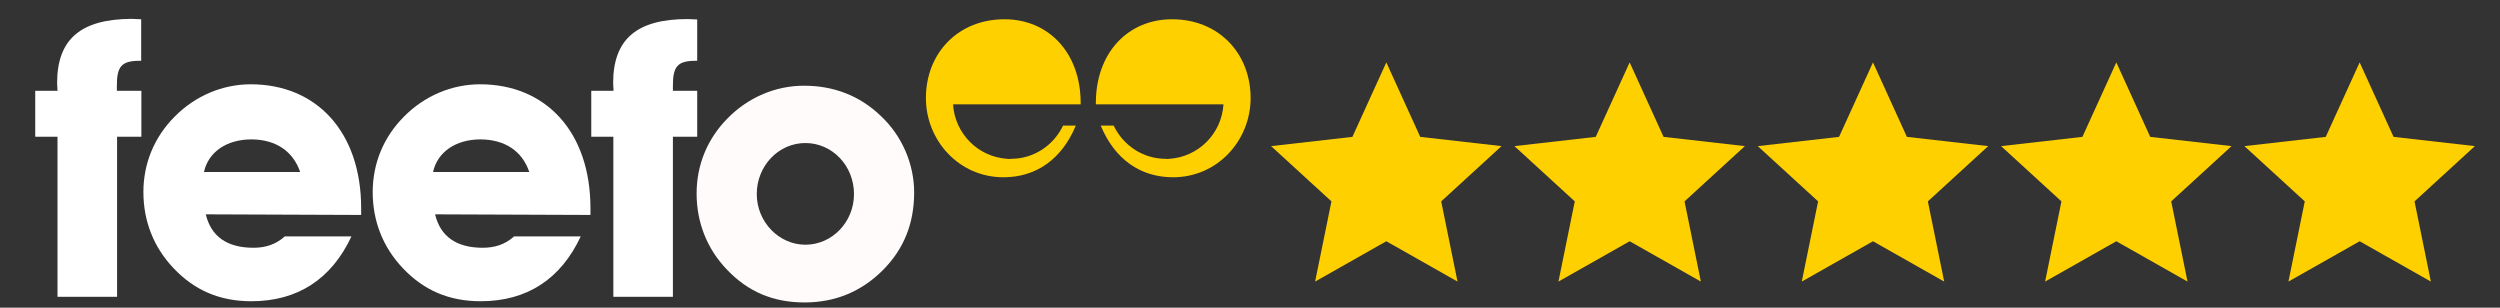 <?xml version="1.0" encoding="UTF-8" standalone="no"?>
<!DOCTYPE svg PUBLIC "-//W3C//DTD SVG 1.1//EN" "http://www.w3.org/Graphics/SVG/1.1/DTD/svg11.dtd">
<svg width="100%" height="100%" viewBox="0 0 195 24" version="1.1" xmlns="http://www.w3.org/2000/svg" xmlns:xlink="http://www.w3.org/1999/xlink" xml:space="preserve" xmlns:serif="http://www.serif.com/" style="fill-rule:evenodd;clip-rule:evenodd;stroke-linejoin:round;stroke-miterlimit:2;">
    <rect x="0" y="0" width="195" height="24" fill="#333333" stroke="none"/>
    <g transform="matrix(1,0,0,1,0,-7)">
        <g transform="matrix(0.158,3.87398e-17,-3.87398e-17,0.158,2.748,8.471)">
            <path d="M160.9,96.8L160.9,93.5C160.9,55.7 138.8,32.3 106.4,32.3C92.6,32.3 79.1,37.9 68.9,48.2C58.8,58.3 53.4,71.3 53.4,85.5C53.4,99.9 58.5,112.8 68.3,123.1C78.7,134.1 91.2,139.4 106.7,139.4C129.4,139.4 146.2,128.6 156.1,107.4L123.2,107.4C118.7,111.4 113.7,113 107.7,113C94.7,113 86.8,107.4 84.2,96.5L160.9,96.8ZM130.8,75.6L83.3,75.6C85.4,65.9 94.3,59.5 106.8,59.5C118.7,59.6 127.2,65.2 130.8,75.6" style="fill:white;fill-rule:nonzero;"/>
            <path d="M274.1,96.8L274.1,93.5C274.1,55.7 252,32.3 219.6,32.3C205.8,32.3 192.3,37.9 182.1,48.2C172,58.3 166.6,71.3 166.6,85.5C166.6,99.9 171.7,112.8 181.5,123.1C191.9,134.1 204.4,139.4 219.9,139.4C242.6,139.4 259.4,128.6 269.3,107.4L236.4,107.4C231.9,111.4 226.9,113 220.9,113C207.9,113 200,107.4 197.4,96.5L274.1,96.8ZM243.9,75.6L196.4,75.6C198.5,65.9 207.4,59.5 219.9,59.5C231.8,59.6 240.4,65.2 243.9,75.6" style="fill:white;fill-rule:nonzero;"/>
            <path d="M11,58.2L11,137.2L40.4,137.2L40.4,58.2L52.4,58.2L52.4,35.5L40.3,35.5L40.3,33C40.3,23.7 42.4,20.7 51.5,20.7L52.3,20.7L52.3,0.2C50.6,0.2 49,0 47.6,0C22.5,0.1 10.8,10 10.8,31.7C10.8,32.8 11,34.2 11,35.5L0,35.5L0,58.2L11,58.2Z" style="fill:white;fill-rule:nonzero;"/>
            <path d="M285.4,58.2L285.4,137.2L314.8,137.2L314.8,58.2L326.8,58.2L326.8,35.5L314.8,35.5L314.8,33C314.8,23.7 316.9,20.7 326,20.7L326.8,20.7L326.8,0.3C325.1,0.3 323.5,0.1 322.1,0.1C297,0.1 285.3,10 285.3,31.7C285.3,32.8 285.5,34.2 285.5,35.5L274.5,35.5L274.5,58.2L285.4,58.2Z" style="fill:white;fill-rule:nonzero;"/>
            <path d="M433.9,85.7C433.9,71.9 428.1,57.8 417.2,47.7C407,38 394.3,33 379.5,33C365.7,33 352.2,38.6 342,48.9C331.9,59 326.5,72 326.5,86.2C326.5,100.4 331.6,113.5 341.4,123.7C351.8,134.7 364.3,140 379.8,140C395.1,140 408,134.5 418.4,124.1C428.8,113.7 433.9,101 433.9,85.7M404.2,86.5C404.2,100.3 393.4,111.5 380.2,111.5C367.2,111.5 356.2,100.3 356.2,86.5C356.2,72.5 367,61.3 380.2,61.3C393.4,61.3 404.2,72.4 404.2,86.5" style="fill:rgb(255,251,251);fill-rule:nonzero;"/>
            <path d="M479.9,69.1C465.5,68.2 454,56.7 453.1,42.2L516.1,42.2L516.1,41.5C516.1,16.8 500.3,0.2 478.5,0.2C455.4,0.2 439.7,17.1 439.7,39.1C439.7,59.9 455.9,78.2 478,78.2C494.1,78.2 506.8,69.3 513.7,52.7L507.4,52.7C502.8,62.4 493,69.1 481.7,69.1C480.9,69.2 480.4,69.2 479.9,69.1" style="fill:rgb(255,208,0);fill-rule:nonzero;"/>
            <path d="M559.8,69.1C574.2,68.2 585.7,56.7 586.6,42.2L523.6,42.2L523.6,41.5C523.6,16.8 539.4,0.2 561.2,0.2C584.3,0.2 600,17.1 600,39.1C600,59.9 583.8,78.2 561.7,78.2C545.6,78.2 532.9,69.3 526,52.7L532.4,52.7C537,62.4 546.8,69.1 558.1,69.1C558.6,69.2 559.2,69.2 559.8,69.1" style="fill:rgb(255,208,0);fill-rule:nonzero;"/>
            <g transform="matrix(6.322,0,0,6.322,-57.013,-37.14)">
                <path d="M114.522,9.275L117.17,15.09L123.519,15.812L118.807,20.127L120.082,26.389L114.522,23.241L108.961,26.389L110.237,20.127L105.524,15.812L111.873,15.09L114.522,9.275Z" style="fill:rgb(255,208,0);"/>
            </g>
            <g transform="matrix(6.322,0,0,6.322,63.113,-37.14)">
                <path d="M114.522,9.275L117.17,15.09L123.519,15.812L118.807,20.127L120.082,26.389L114.522,23.241L108.961,26.389L110.237,20.127L105.524,15.812L111.873,15.09L114.522,9.275Z" style="fill:rgb(255,208,0);"/>
            </g>
            <g transform="matrix(6.322,0,0,6.322,183.239,-37.14)">
                <path d="M114.522,9.275L117.17,15.09L123.519,15.812L118.807,20.127L120.082,26.389L114.522,23.241L108.961,26.389L110.237,20.127L105.524,15.812L111.873,15.09L114.522,9.275Z" style="fill:rgb(255,208,0);"/>
            </g>
            <g transform="matrix(6.322,0,0,6.322,303.365,-37.14)">
                <path d="M114.522,9.275L117.17,15.09L123.519,15.812L118.807,20.127L120.082,26.389L114.522,23.241L108.961,26.389L110.237,20.127L105.524,15.812L111.873,15.09L114.522,9.275Z" style="fill:rgb(255,208,0);"/>
            </g>
            <g transform="matrix(6.322,0,0,6.322,423.491,-37.14)">
                <path d="M114.522,9.275L117.17,15.09L123.519,15.812L118.807,20.127L120.082,26.389L114.522,23.241L108.961,26.389L110.237,20.127L105.524,15.812L111.873,15.09L114.522,9.275Z" style="fill:rgb(255,208,0);"/>
            </g>
        </g>
    </g>
</svg>

